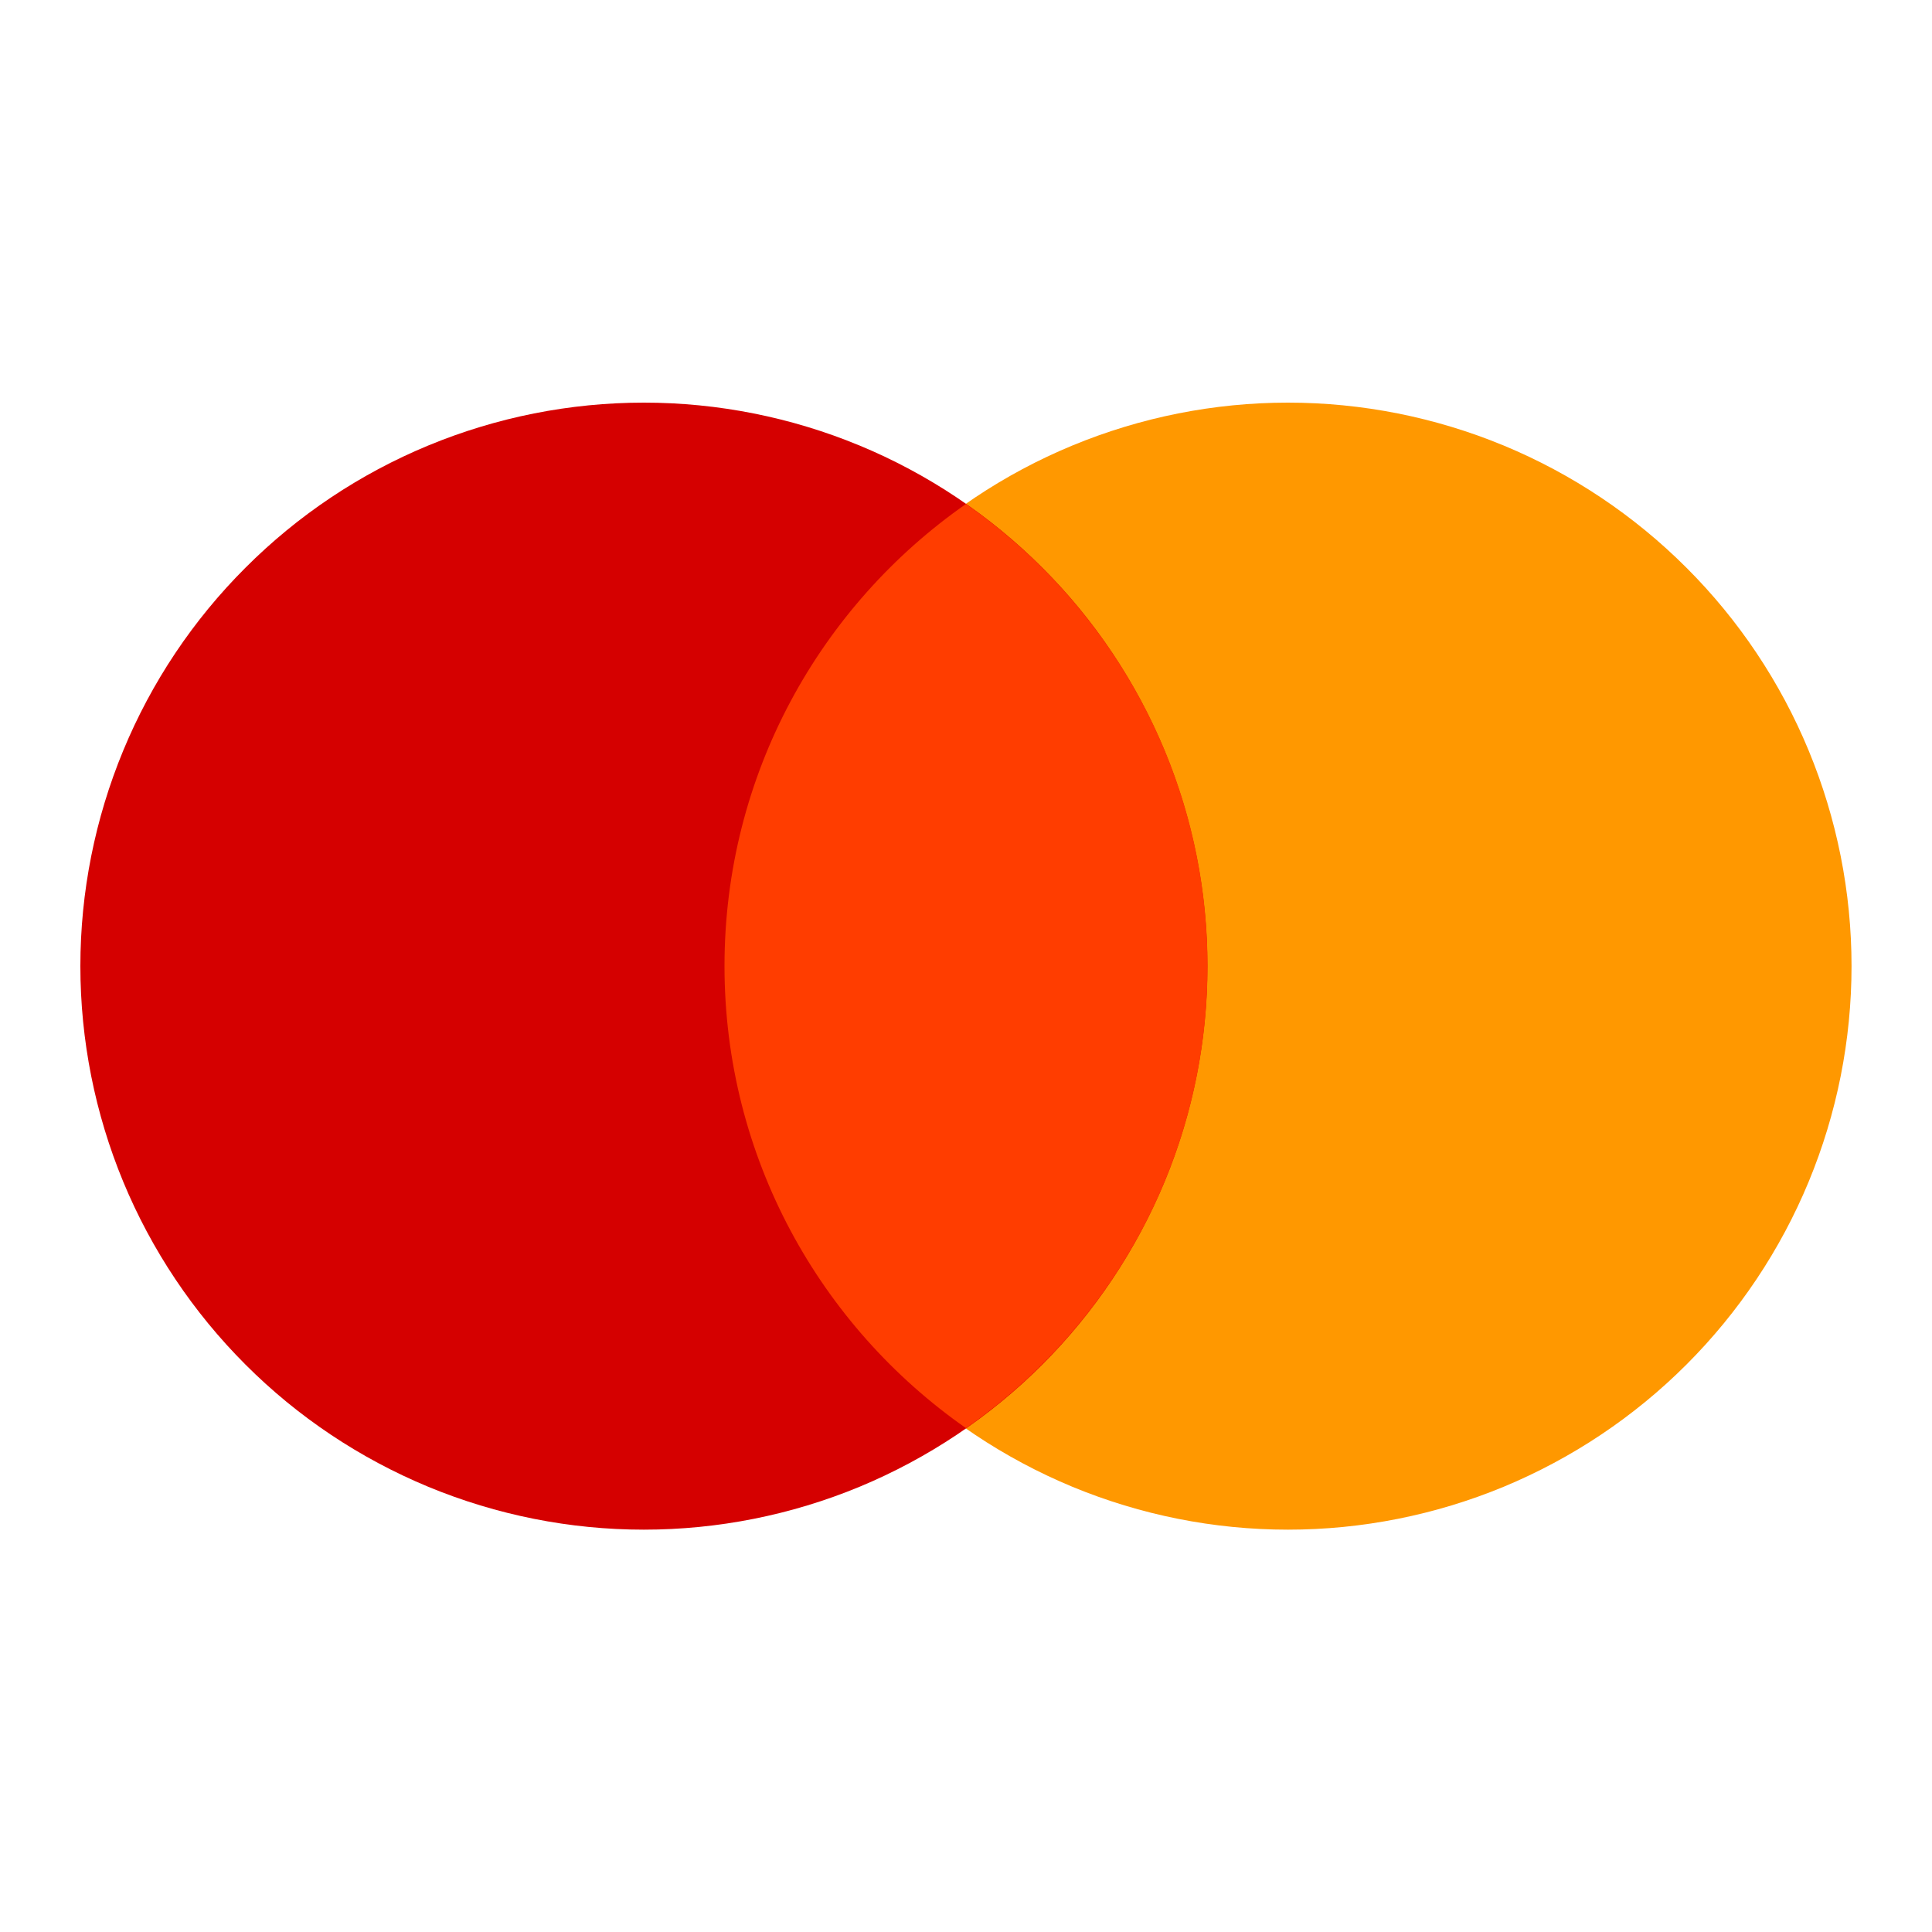 <svg width="20" height="20" viewBox="0 0 20 20" fill="none" xmlns="http://www.w3.org/2000/svg">
<path d="M13.333 4.168C12.567 4.168 11.809 4.319 11.101 4.612C10.393 4.905 9.75 5.335 9.209 5.877C8.667 6.418 8.237 7.061 7.944 7.769C7.651 8.477 7.5 9.235 7.5 10.001C7.5 10.767 7.651 11.526 7.944 12.234C8.237 12.941 8.667 13.584 9.209 14.126C9.75 14.668 10.393 15.097 11.101 15.391C11.809 15.684 12.567 15.835 13.333 15.835C14.099 15.835 14.858 15.684 15.566 15.391C16.273 15.097 16.916 14.668 17.458 14.126C18 13.584 18.43 12.941 18.723 12.234C19.016 11.526 19.167 10.767 19.167 10.001C19.167 9.235 19.016 8.477 18.723 7.769C18.43 7.061 18 6.418 17.458 5.877C16.916 5.335 16.273 4.905 15.566 4.612C14.858 4.319 14.099 4.168 13.333 4.168Z" fill="#FF9800"/>
<path d="M6.665 4.168C5.899 4.168 5.141 4.319 4.433 4.612C3.725 4.905 3.082 5.335 2.541 5.877C1.999 6.418 1.569 7.061 1.276 7.769C0.983 8.477 0.832 9.235 0.832 10.001C0.832 10.767 0.983 11.526 1.276 12.234C1.569 12.941 1.999 13.584 2.541 14.126C3.082 14.668 3.725 15.097 4.433 15.391C5.141 15.684 5.899 15.835 6.665 15.835C7.431 15.835 8.19 15.684 8.898 15.391C9.605 15.097 10.248 14.668 10.79 14.126C11.332 13.584 11.761 12.941 12.055 12.234C12.348 11.526 12.499 10.767 12.499 10.001C12.499 9.235 12.348 8.477 12.055 7.769C11.761 7.061 11.332 6.418 10.79 5.877C10.248 5.335 9.605 4.905 8.898 4.612C8.19 4.319 7.431 4.168 6.665 4.168Z" fill="#D50000"/>
<path d="M7.5 10C7.5 11.981 8.49 13.729 10 14.784C11.51 13.729 12.5 11.981 12.5 10C12.5 8.019 11.51 6.271 10 5.217C8.49 6.271 7.5 8.019 7.5 10Z" fill="#FF3D00"/>
</svg>
